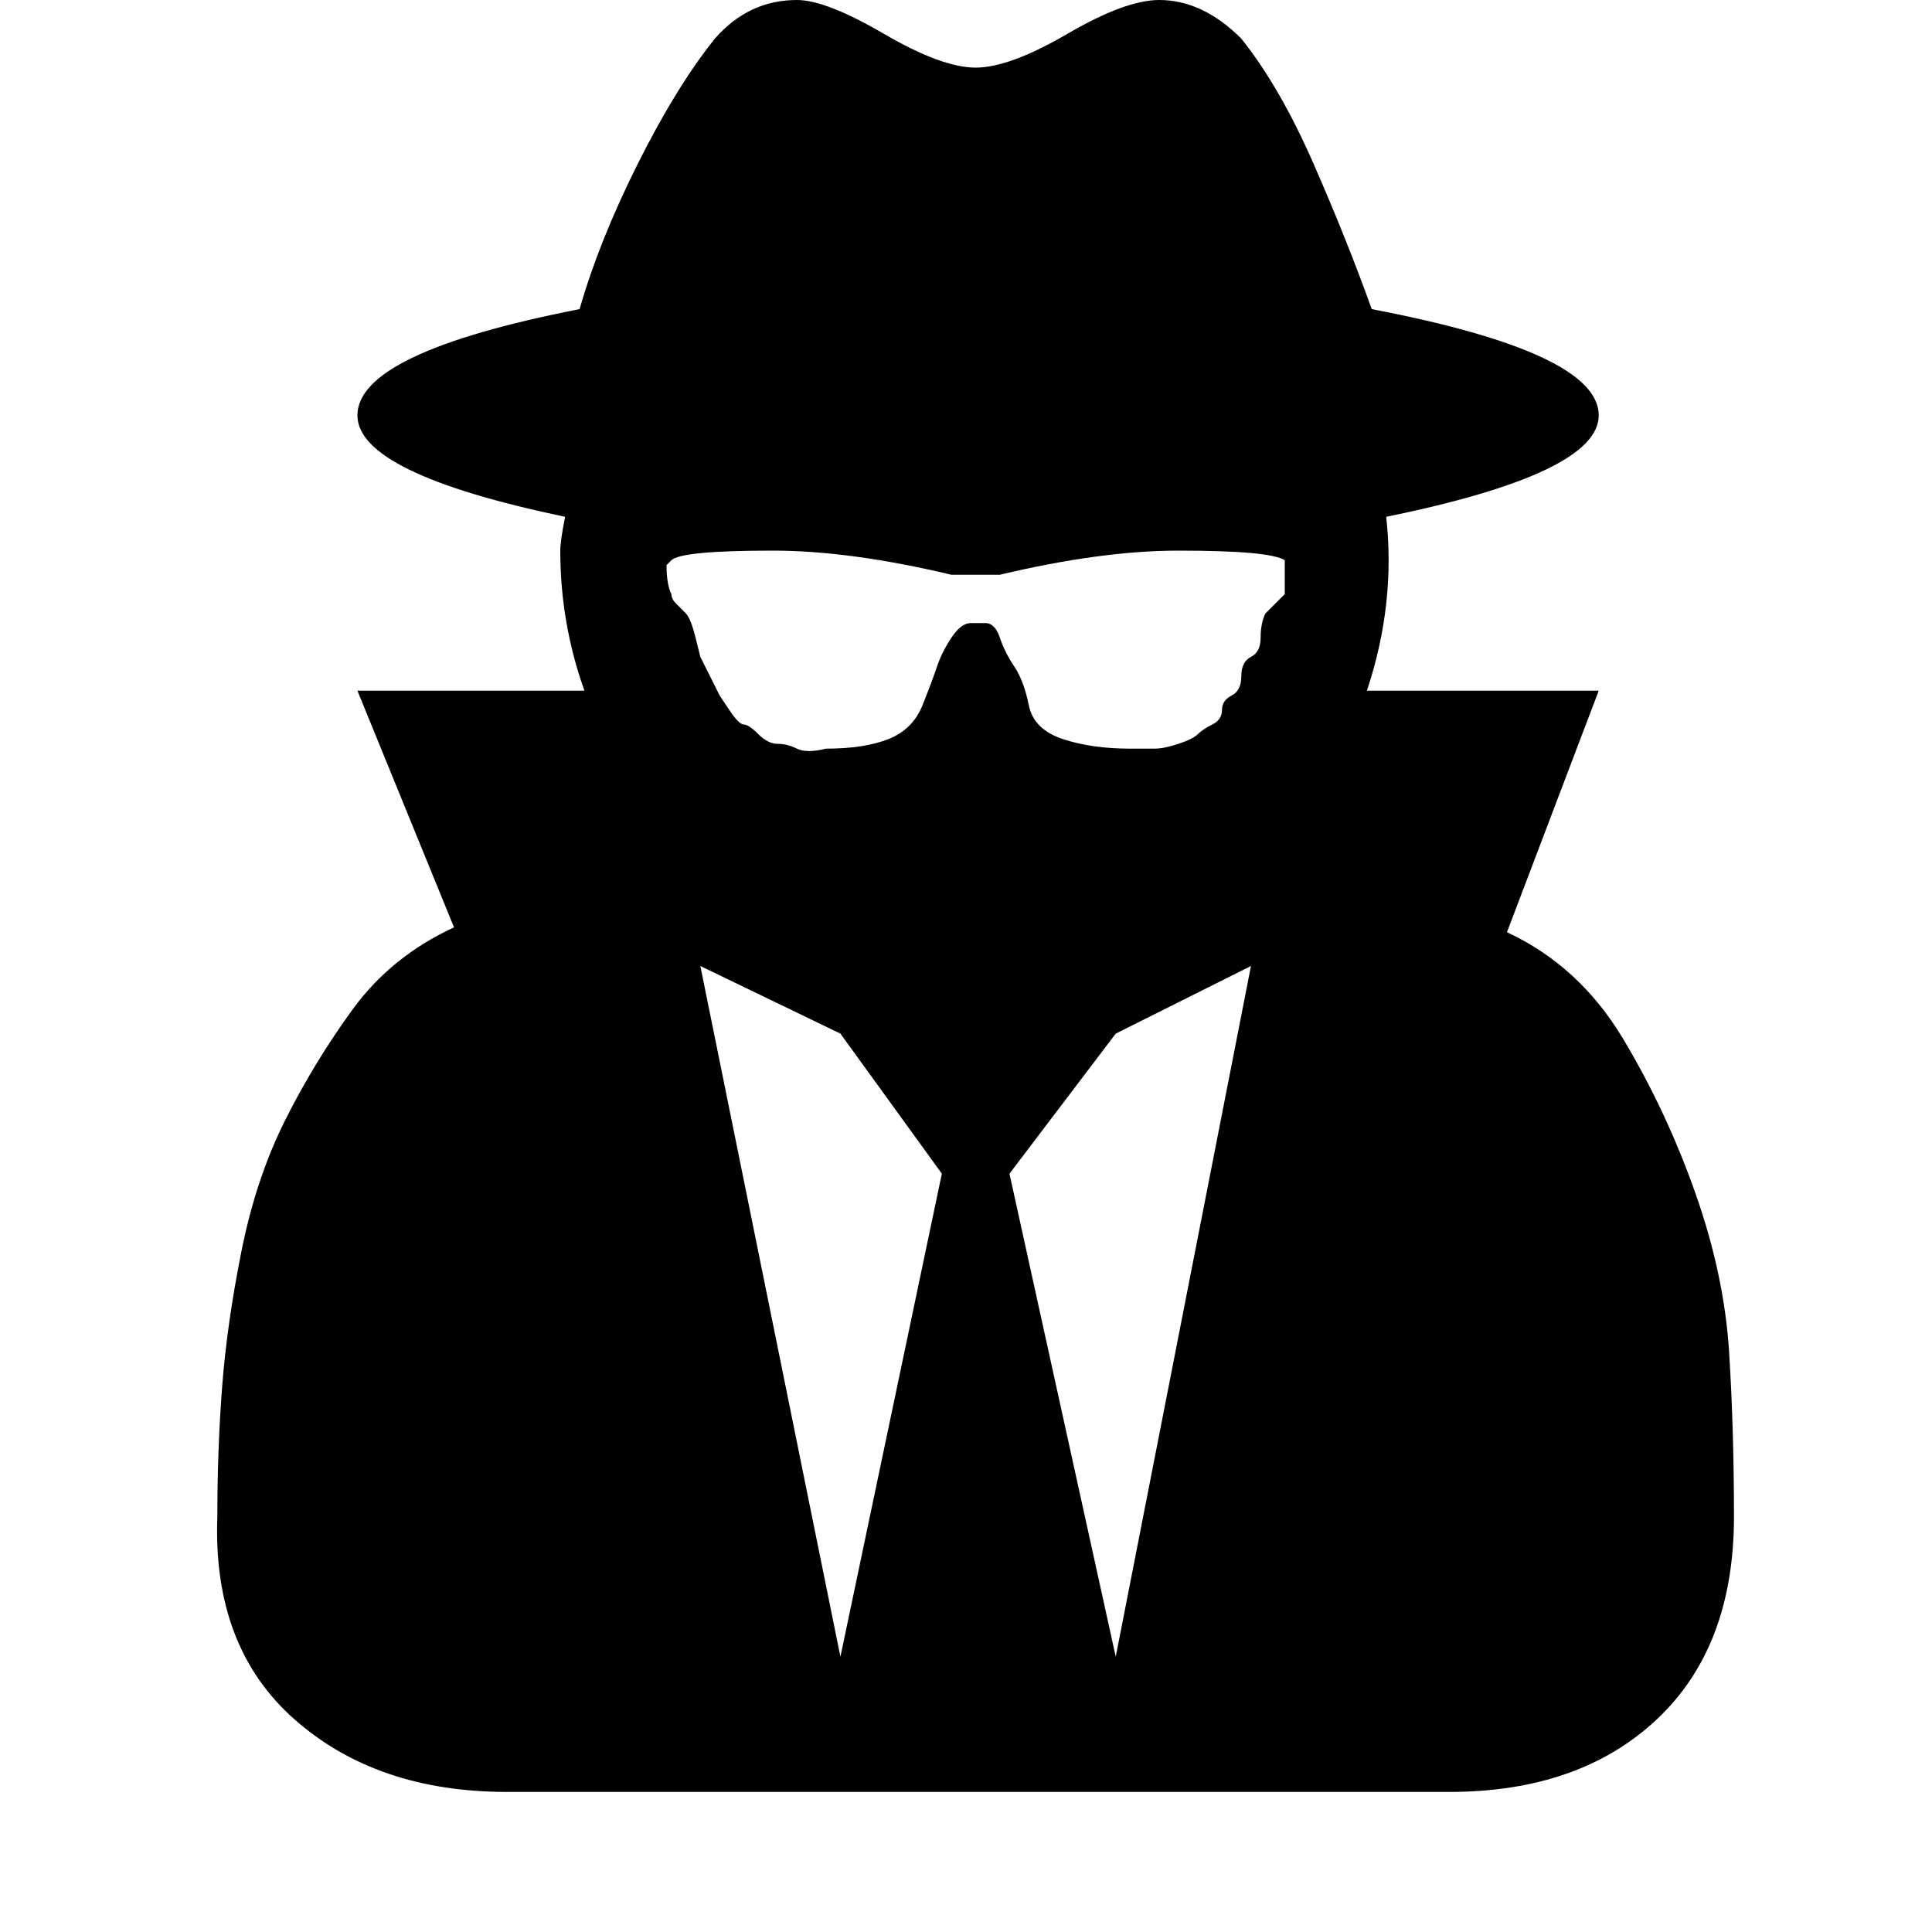 <?xml version="1.0"?><svg fill="currentColor" xmlns="http://www.w3.org/2000/svg" width="40" height="40" viewBox="0 0 40 40"><path d="m17.4 34.3l2.1-10-2.1-2.9-2.9-1.4z m5.7 0l2.8-14.3-2.8 1.4-2.2 2.9z m3.5-22.6q0 0 0-0.1-0.3-0.2-2.2-0.2-1.6 0-3.7 0.5-0.2 0-0.5 0t-0.5 0q-2.1-0.5-3.7-0.5-1.9 0-2.1 0.2-0.1 0.1-0.1 0.1 0 0.4 0.1 0.6 0 0.1 0.1 0.2t0.2 0.2q0.1 0.1 0.2 0.5t0.1 0.4 0.2 0.4 0.2 0.4 0.2 0.3 0.3 0.3 0.3 0.2 0.4 0.2 0.4 0.1 0.6 0q0.8 0 1.3-0.2t0.7-0.7 0.3-0.8 0.3-0.6 0.4-0.3h0.3q0.2 0 0.3 0.3t0.3 0.6 0.3 0.8 0.7 0.7 1.4 0.2q0.3 0 0.5 0t0.5-0.1 0.4-0.2 0.3-0.2 0.2-0.3 0.2-0.3 0.2-0.4 0.2-0.4 0.2-0.4 0.1-0.5q0.1-0.1 0.2-0.2t0.2-0.2q0-0.2 0-0.6z m9.3 19.7q0 2.7-1.6 4.2t-4.3 1.5h-19.5q-2.7 0-4.4-1.5t-1.6-4.2q0-1.4 0.1-2.7t0.4-2.8 0.9-2.7 1.4-2.3 2.1-1.7l-2-4.9h4.7q-0.5-1.4-0.5-2.9 0-0.2 0.1-0.7-4.3-0.9-4.3-2.1 0-1.3 4.6-2.2 0.4-1.4 1.2-3t1.6-2.6q0.7-0.8 1.7-0.8 0.6 0 1.8 0.7t1.9 0.7 1.9-0.7 1.9-0.7q0.9 0 1.7 0.8 0.8 1 1.5 2.6t1.2 3q4.7 0.9 4.7 2.2 0 1.2-4.4 2.1 0.2 1.8-0.4 3.6h4.8l-1.9 5q1.5 0.7 2.4 2.2t1.5 3.2 0.7 3.3 0.1 3.4z"></path></svg>
